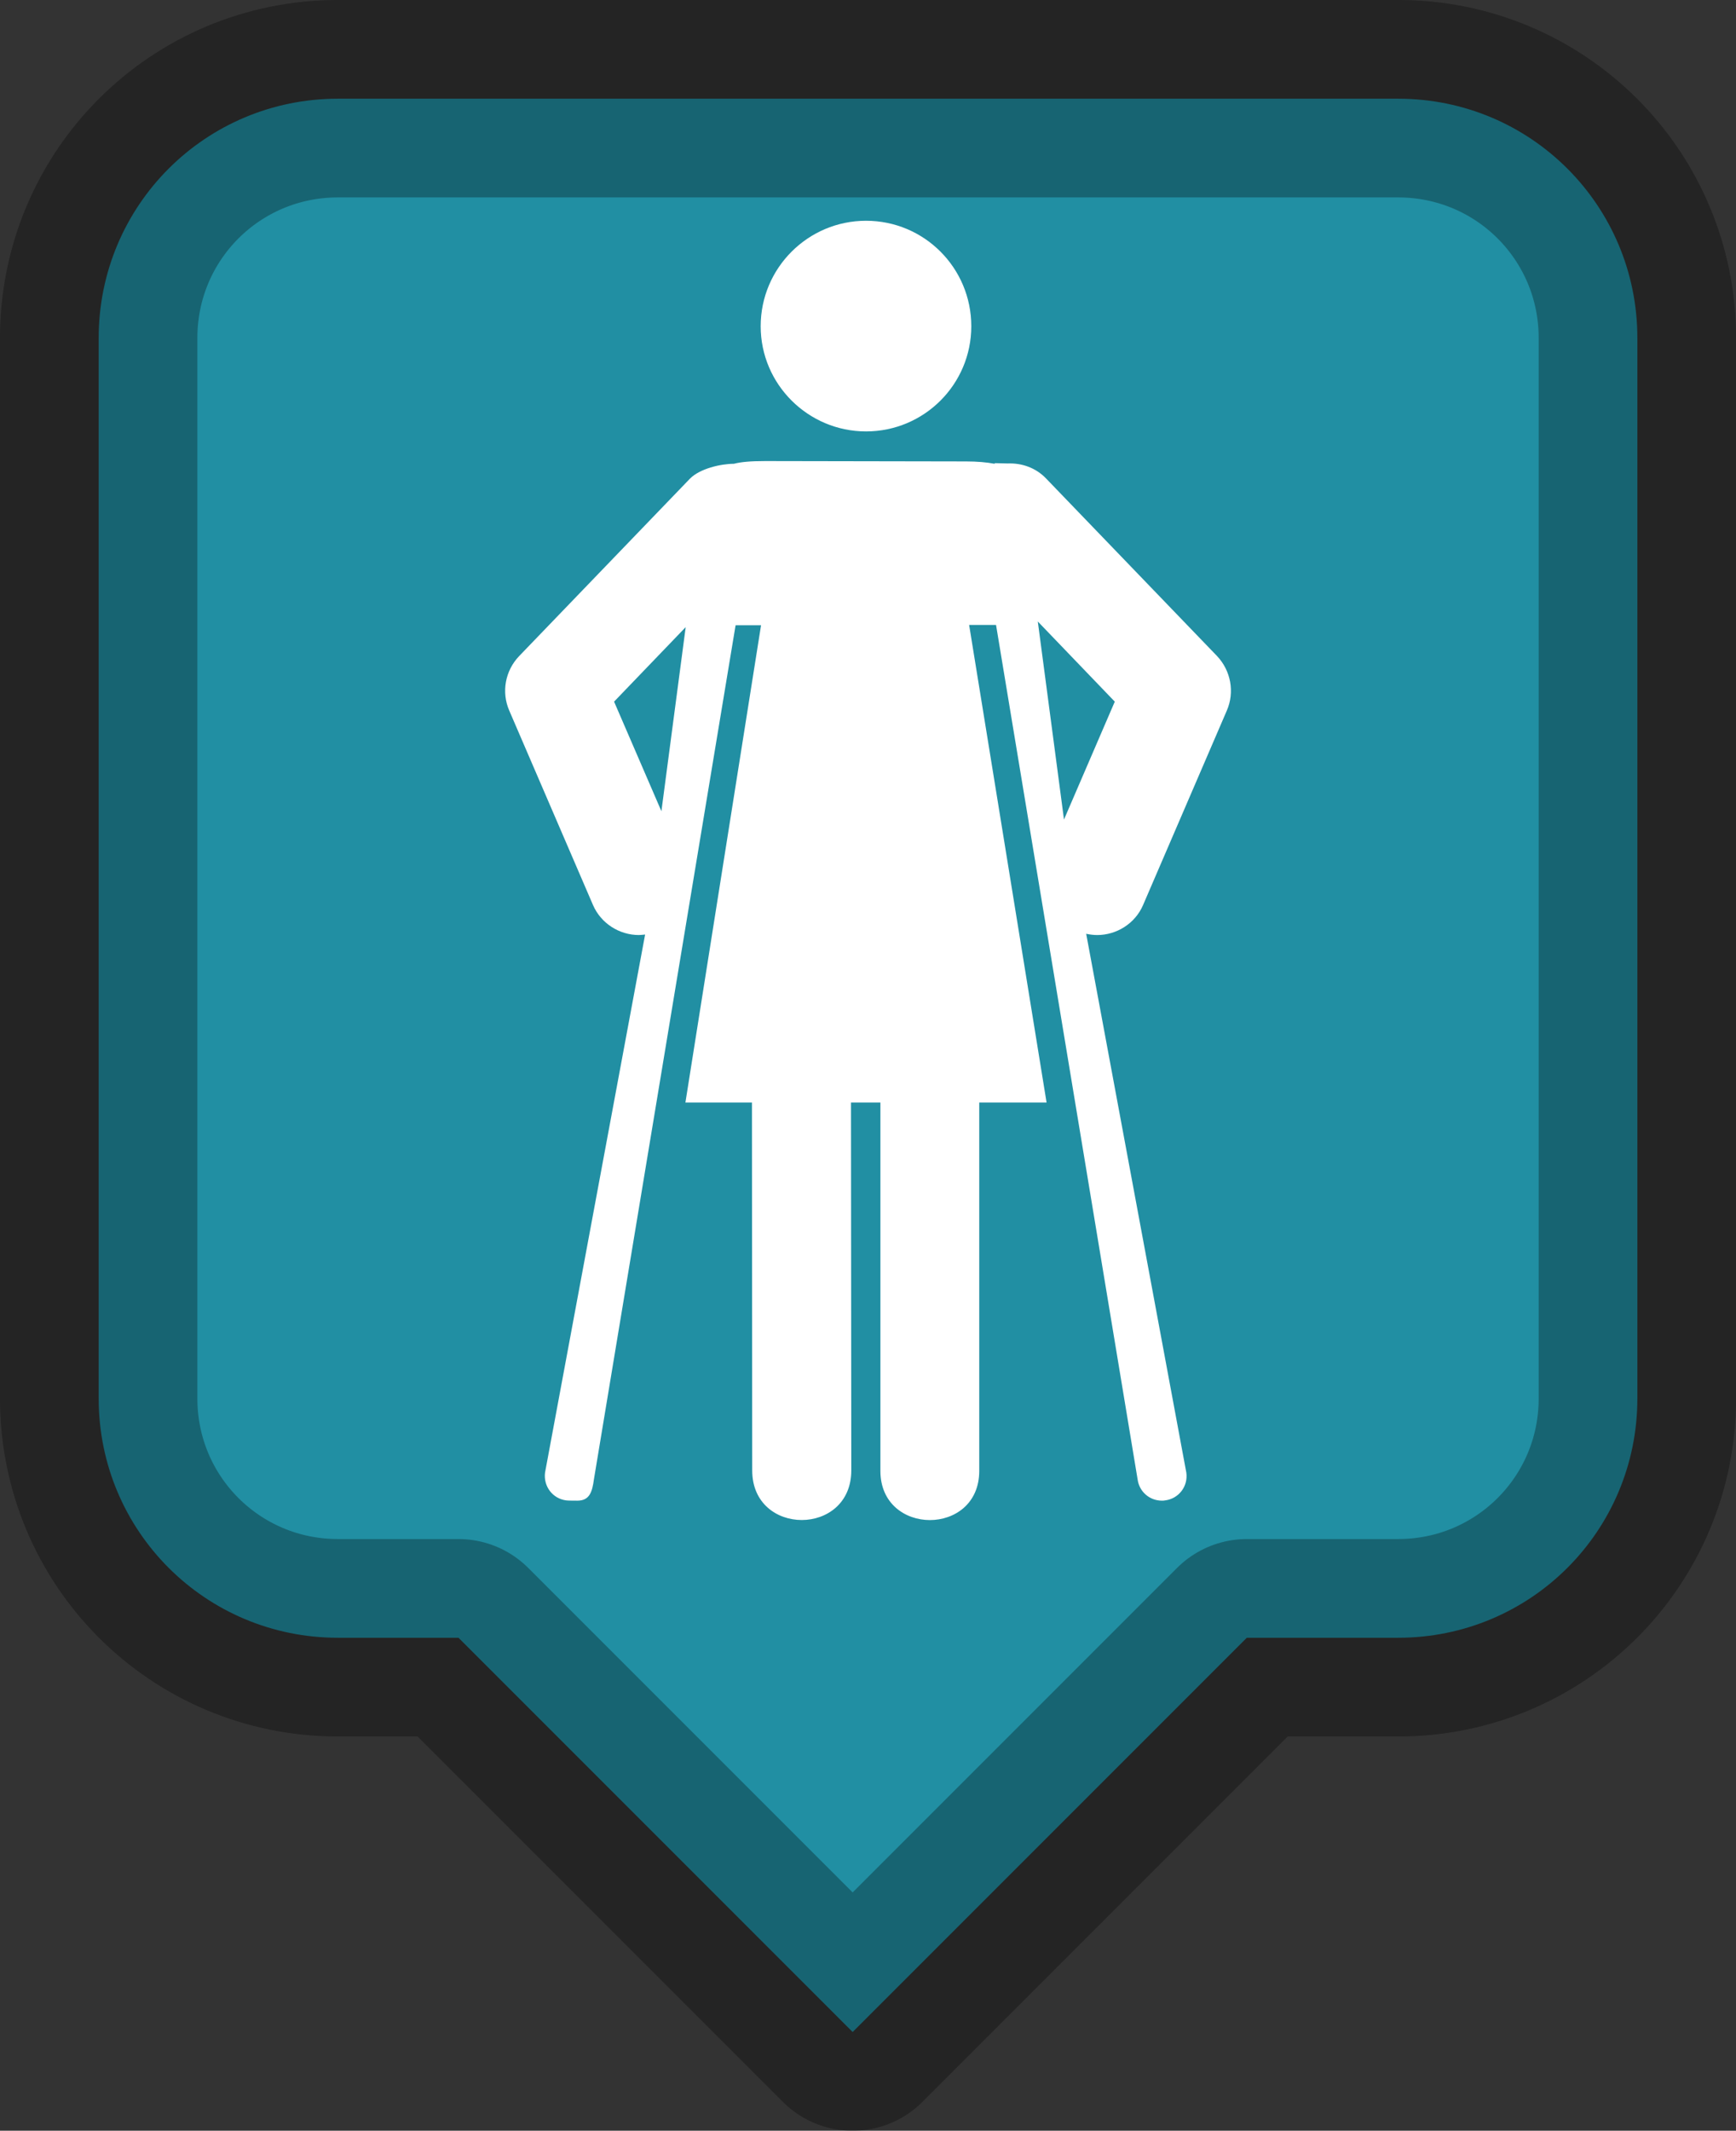 <?xml version="1.0" encoding="UTF-8" standalone="no"?>
<!-- Created with Inkscape (http://www.inkscape.org/) -->

<svg
   xmlns:dc="http://purl.org/dc/elements/1.1/"
   xmlns:cc="http://creativecommons.org/ns#"
   xmlns:rdf="http://www.w3.org/1999/02/22-rdf-syntax-ns#"
   xmlns:svg="http://www.w3.org/2000/svg"
   xmlns="http://www.w3.org/2000/svg"
   xmlns:sodipodi="http://sodipodi.sourceforge.net/DTD/sodipodi-0.dtd"
   xmlns:inkscape="http://www.inkscape.org/namespaces/inkscape"
   width="39.78mm"
   height="48.812mm"
   viewBox="0 0 39.78 48.812"
   version="1.1"
   id="svg8"
   inkscape:version="0.92.3 (2405546, 2018-03-11)"
   sodipodi:docname="restroomambulantfemale-marker-charcoal.svg">
  <rect x="0" y="0" width="39.78" height="48.812" fill="#333333" stroke="none"/>
  <defs
     id="defs2" />
  <sodipodi:namedview
     id="base"
     pagecolor="#ffffff"
     bordercolor="#666666"
     borderopacity="1.0"
     inkscape:pageopacity="0.0"
     inkscape:pageshadow="2"
     inkscape:zoom="1.979899"
     inkscape:cx="-101.91356"
     inkscape:cy="135.76348"
     inkscape:document-units="mm"
     inkscape:current-layer="layer1-1"
     showgrid="false"
     inkscape:window-width="1920"
     inkscape:window-height="1178"
     inkscape:window-x="1912"
     inkscape:window-y="-8"
     inkscape:window-maximized="1"
     fit-margin-top="0"
     fit-margin-left="0"
     fit-margin-right="0"
     fit-margin-bottom="0" />
  <g
     inkscape:label="Layer 1"
     inkscape:groupmode="layer"
     id="layer1"
     transform="translate(-10.585,-120.29)">
    <g
       id="layer1-1"
       inkscape:label="Layer 1"
       transform="translate(-0.642,-11.613)">
      <path
         inkscape:connector-curvature="0"
         id="rect4541"
         d="m 18.972,134.164 c -3.038,0 -5.484,2.446 -5.484,5.484 v 24.29 c 0,3.038 2.446,5.484 5.484,5.484 h 2.761 l 9.032,9.032 9.032,-9.032 h 3.466 c 3.038,0 5.484,-2.446 5.484,-5.484 v -24.29 c 0,-3.038 -2.446,-5.484 -5.484,-5.484 z"
         style="fill:#218fa3;fill-opacity:1;stroke:none;stroke-width:2.261;stroke-linecap:butt;stroke-linejoin:round;stroke-miterlimit:4;stroke-dasharray:none;stroke-opacity:1" />
      <path
         inkscape:connector-curvature="0"
         style="fill:none;stroke:#000000;stroke-width:4.523;stroke-linecap:butt;stroke-linejoin:round;stroke-miterlimit:4;stroke-dasharray:none;stroke-opacity:0.302"
         d="m 18.972,134.164 c -3.038,0 -5.484,2.446 -5.484,5.484 v 24.29 c 0,3.038 2.446,5.484 5.484,5.484 h 2.761 l 9.032,9.032 9.032,-9.032 h 3.466 c 3.038,0 5.484,-2.446 5.484,-5.484 v -24.29 c 0,-3.038 -2.446,-5.484 -5.484,-5.484 z"
         id="path5023" />
      <flowRoot
         transform="scale(0.265)"
         style="font-style:normal;font-weight:normal;font-size:40px;line-height:1.25;font-family:sans-serif;letter-spacing:0px;word-spacing:0px;fill:#000000;fill-opacity:1;stroke:none"
         id="flowRoot5155"
         xml:space="preserve"><flowRegion
           style="fill:#000000"
           id="flowRegion5157"><rect
             style="fill:#000000"
             y="151.763"
             x="135.36"
             height="41.416"
             width="220.213"
             id="rect5159" /></flowRegion><flowPara
           id="flowPara5161">Rastessssdare</flowPara></flowRoot>      <flowRoot
         transform="matrix(0.373,0,0,0.373,26.587,8.012)"
         style="font-style:normal;font-weight:normal;font-size:40px;line-height:1.25;font-family:sans-serif;letter-spacing:0px;word-spacing:0px;fill:#000000;fill-opacity:1;stroke:#000000;stroke-opacity:1"
         id="flowRoot5185"
         xml:space="preserve"><flowRegion
           style="fill:#000000;stroke:#000000;stroke-opacity:1"
           id="flowRegion5187"><rect
             style="fill:#000000;stroke:#000000;stroke-opacity:1"
             y="16.403"
             x="17.173"
             height="48.368"
             width="376.164"
             id="rect5189" /></flowRegion><flowPara
           id="flowPara5191" /></flowRoot>      <g
         id="text5195"
         style="font-style:normal;font-weight:normal;font-size:3.528px;line-height:1.25;font-family:sans-serif;letter-spacing:0px;word-spacing:0px;fill:#000000;fill-opacity:1;stroke:none;stroke-width:0.265"
         aria-label="For use" />
      <g
         id="g1685"
         transform="matrix(0.75,0,0,-0.75,31.072,141.786)">
        <path
           d="M 0,0 C 1.778,0 3.216,1.44 3.216,3.212 3.216,4.994 1.778,6.434 0,6.434 -1.771,6.434 -3.219,4.994 -3.219,3.212 -3.219,1.44 -1.771,0 0,0 m 6.048,-11.855 -0.8,6.049 2.352,-2.448 z m -12.3,0.254 -1.446,3.347 2.188,2.276 z m 14.716,-2.866 2.559,5.94 c 0.245,0.564 0.123,1.218 -0.297,1.664 l -5.22,5.42 c -0.319,0.336 -0.751,0.481 -1.178,0.464 -0.056,0 -0.335,0.01 -0.396,0.01 v -0.02 c -0.248,0.046 -0.531,0.072 -0.878,0.072 l -6.134,0.011 c -0.46,0 -0.741,-0.027 -0.96,-0.083 -0.395,0 -1.037,-0.146 -1.34,-0.454 l -5.219,-5.42 c -0.427,-0.446 -0.547,-1.1 -0.302,-1.664 l 2.559,-5.94 c 0.246,-0.567 0.811,-0.916 1.402,-0.916 0.063,0 0.127,0.011 0.19,0.015 l -3.058,-16.437 c -0.052,-0.421 0.235,-0.794 0.647,-0.847 0.035,-0.008 0.31,-0.008 0.342,-0.008 0.373,0 0.454,0.271 0.505,0.652 l 4.328,26.086 0.778,10e-4 -2.311,-14.579 h 2.033 l 0.008,-11.236 c 0,-2.02 3.027,-2.02 3.027,0 L -0.46,-20.5 h 0.899 v -11.252 c 0,-1.998 3.02,-2.004 3.02,0 V -20.5 H 5.516 L 3.15,-5.912 3.972,-5.911 8.297,-32.008 c 0.05,-0.381 0.369,-0.652 0.743,-0.652 0.032,0 0.064,0 0.099,0.008 0.413,0.053 0.704,0.426 0.647,0.847 l -3.06,16.46 c 0.113,-0.024 0.229,-0.038 0.338,-0.038 0.589,0 1.157,0.349 1.4,0.916"
           style="fill:#ffffff;fill-opacity:1;fill-rule:nonzero;stroke:none"
           id="path1687"
           inkscape:connector-curvature="0" />
      </g>
    </g>
  </g>
</svg>
